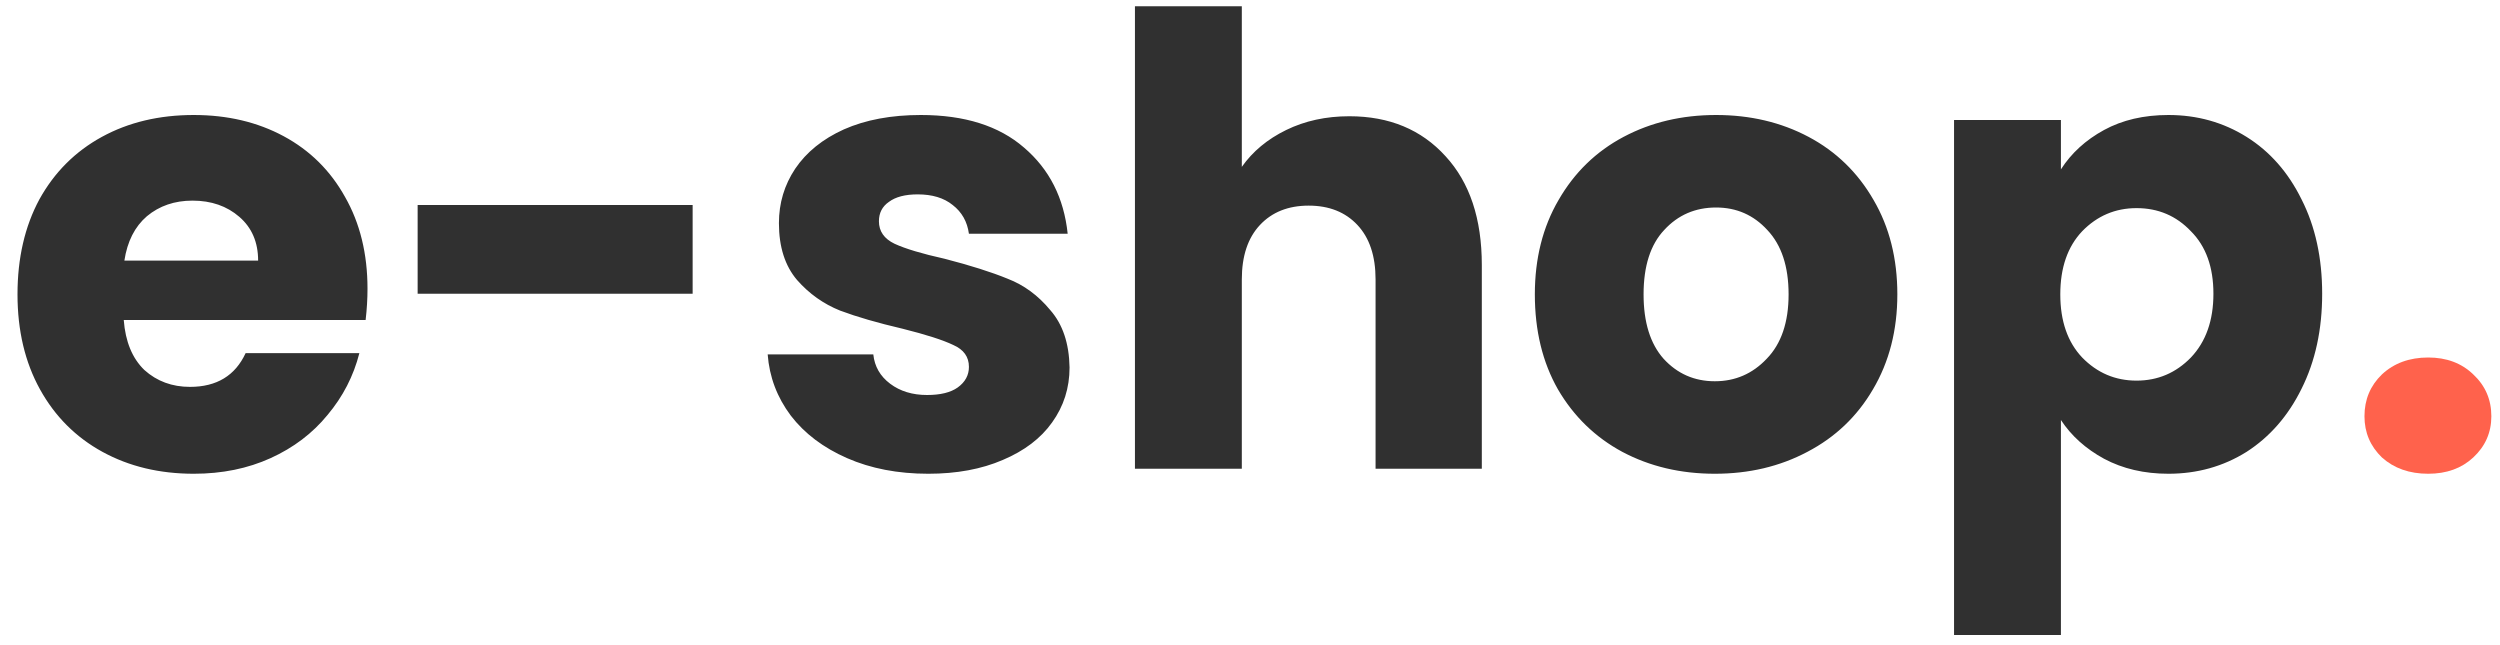 <svg width="128" height="33" viewBox="0 0 128 33" fill="none" xmlns="http://www.w3.org/2000/svg">
<path d="M18.816 14.784C18.816 15.296 18.784 15.829 18.72 16.384H6.336C6.421 17.493 6.773 18.347 7.392 18.944C8.032 19.52 8.811 19.808 9.728 19.808C11.093 19.808 12.043 19.232 12.576 18.08H18.4C18.101 19.253 17.557 20.309 16.768 21.248C16 22.187 15.029 22.923 13.856 23.456C12.683 23.989 11.371 24.256 9.92 24.256C8.171 24.256 6.613 23.883 5.248 23.136C3.883 22.389 2.816 21.323 2.048 19.936C1.28 18.549 0.896 16.928 0.896 15.072C0.896 13.216 1.269 11.595 2.016 10.208C2.784 8.821 3.851 7.755 5.216 7.008C6.581 6.261 8.149 5.888 9.92 5.888C11.648 5.888 13.184 6.251 14.528 6.976C15.872 7.701 16.917 8.736 17.664 10.08C18.432 11.424 18.816 12.992 18.816 14.784ZM13.216 13.344C13.216 12.405 12.896 11.659 12.256 11.104C11.616 10.549 10.816 10.272 9.856 10.272C8.939 10.272 8.16 10.539 7.52 11.072C6.901 11.605 6.517 12.363 6.368 13.344H13.216ZM35.463 10.496V15.04H21.383V10.496H35.463ZM47.529 24.256C45.972 24.256 44.585 23.989 43.369 23.456C42.153 22.923 41.193 22.197 40.489 21.28C39.785 20.341 39.391 19.296 39.305 18.144H44.713C44.777 18.763 45.065 19.264 45.577 19.648C46.089 20.032 46.719 20.224 47.465 20.224C48.148 20.224 48.671 20.096 49.033 19.84C49.417 19.563 49.609 19.211 49.609 18.784C49.609 18.272 49.343 17.899 48.809 17.664C48.276 17.408 47.412 17.131 46.217 16.832C44.937 16.533 43.871 16.224 43.017 15.904C42.164 15.563 41.428 15.04 40.809 14.336C40.191 13.611 39.881 12.64 39.881 11.424C39.881 10.4 40.159 9.472 40.713 8.64C41.289 7.787 42.121 7.115 43.209 6.624C44.319 6.133 45.631 5.888 47.145 5.888C49.385 5.888 51.145 6.443 52.425 7.552C53.727 8.661 54.473 10.133 54.665 11.968H49.609C49.524 11.349 49.247 10.859 48.777 10.496C48.329 10.133 47.732 9.952 46.985 9.952C46.345 9.952 45.855 10.08 45.513 10.336C45.172 10.571 45.001 10.901 45.001 11.328C45.001 11.84 45.268 12.224 45.801 12.48C46.356 12.736 47.209 12.992 48.361 13.248C49.684 13.589 50.761 13.931 51.593 14.272C52.425 14.592 53.151 15.125 53.769 15.872C54.409 16.597 54.74 17.579 54.761 18.816C54.761 19.861 54.463 20.8 53.865 21.632C53.289 22.443 52.447 23.083 51.337 23.552C50.249 24.021 48.98 24.256 47.529 24.256ZM69.085 5.952C71.133 5.952 72.776 6.635 74.013 8C75.25 9.344 75.869 11.2 75.869 13.568V24H70.429V14.304C70.429 13.109 70.12 12.181 69.501 11.52C68.882 10.859 68.05 10.528 67.005 10.528C65.96 10.528 65.128 10.859 64.509 11.52C63.89 12.181 63.581 13.109 63.581 14.304V24H58.109V0.32H63.581V8.544C64.136 7.755 64.893 7.125 65.853 6.656C66.813 6.187 67.89 5.952 69.085 5.952ZM87.799 24.256C86.05 24.256 84.472 23.883 83.064 23.136C81.677 22.389 80.578 21.323 79.767 19.936C78.978 18.549 78.584 16.928 78.584 15.072C78.584 13.237 78.989 11.627 79.799 10.24C80.61 8.832 81.719 7.755 83.127 7.008C84.535 6.261 86.114 5.888 87.864 5.888C89.613 5.888 91.192 6.261 92.6 7.008C94.007 7.755 95.117 8.832 95.927 10.24C96.738 11.627 97.144 13.237 97.144 15.072C97.144 16.907 96.728 18.528 95.895 19.936C95.085 21.323 93.965 22.389 92.535 23.136C91.127 23.883 89.549 24.256 87.799 24.256ZM87.799 19.52C88.845 19.52 89.73 19.136 90.456 18.368C91.202 17.6 91.576 16.501 91.576 15.072C91.576 13.643 91.213 12.544 90.487 11.776C89.784 11.008 88.909 10.624 87.864 10.624C86.797 10.624 85.912 11.008 85.207 11.776C84.504 12.523 84.151 13.621 84.151 15.072C84.151 16.501 84.493 17.6 85.175 18.368C85.879 19.136 86.754 19.52 87.799 19.52ZM105.519 8.672C106.052 7.84 106.788 7.168 107.727 6.656C108.665 6.144 109.764 5.888 111.023 5.888C112.495 5.888 113.828 6.261 115.023 7.008C116.217 7.755 117.156 8.821 117.839 10.208C118.543 11.595 118.895 13.205 118.895 15.04C118.895 16.875 118.543 18.496 117.839 19.904C117.156 21.291 116.217 22.368 115.023 23.136C113.828 23.883 112.495 24.256 111.023 24.256C109.785 24.256 108.687 24 107.727 23.488C106.788 22.976 106.052 22.315 105.519 21.504V32.512H100.047V6.144H105.519V8.672ZM113.327 15.04C113.327 13.675 112.943 12.608 112.175 11.84C111.428 11.051 110.5 10.656 109.391 10.656C108.303 10.656 107.375 11.051 106.607 11.84C105.86 12.629 105.487 13.707 105.487 15.072C105.487 16.437 105.86 17.515 106.607 18.304C107.375 19.093 108.303 19.488 109.391 19.488C110.479 19.488 111.407 19.093 112.175 18.304C112.943 17.493 113.327 16.405 113.327 15.04Z" fill="#303030"/>
<path d="M124.325 24.256C123.365 24.256 122.576 23.979 121.957 23.424C121.36 22.848 121.061 22.144 121.061 21.312C121.061 20.459 121.36 19.744 121.957 19.168C122.576 18.592 123.365 18.304 124.325 18.304C125.264 18.304 126.032 18.592 126.629 19.168C127.248 19.744 127.557 20.459 127.557 21.312C127.557 22.144 127.248 22.848 126.629 23.424C126.032 23.979 125.264 24.256 124.325 24.256Z" fill="#FF624C"/>
</svg>
